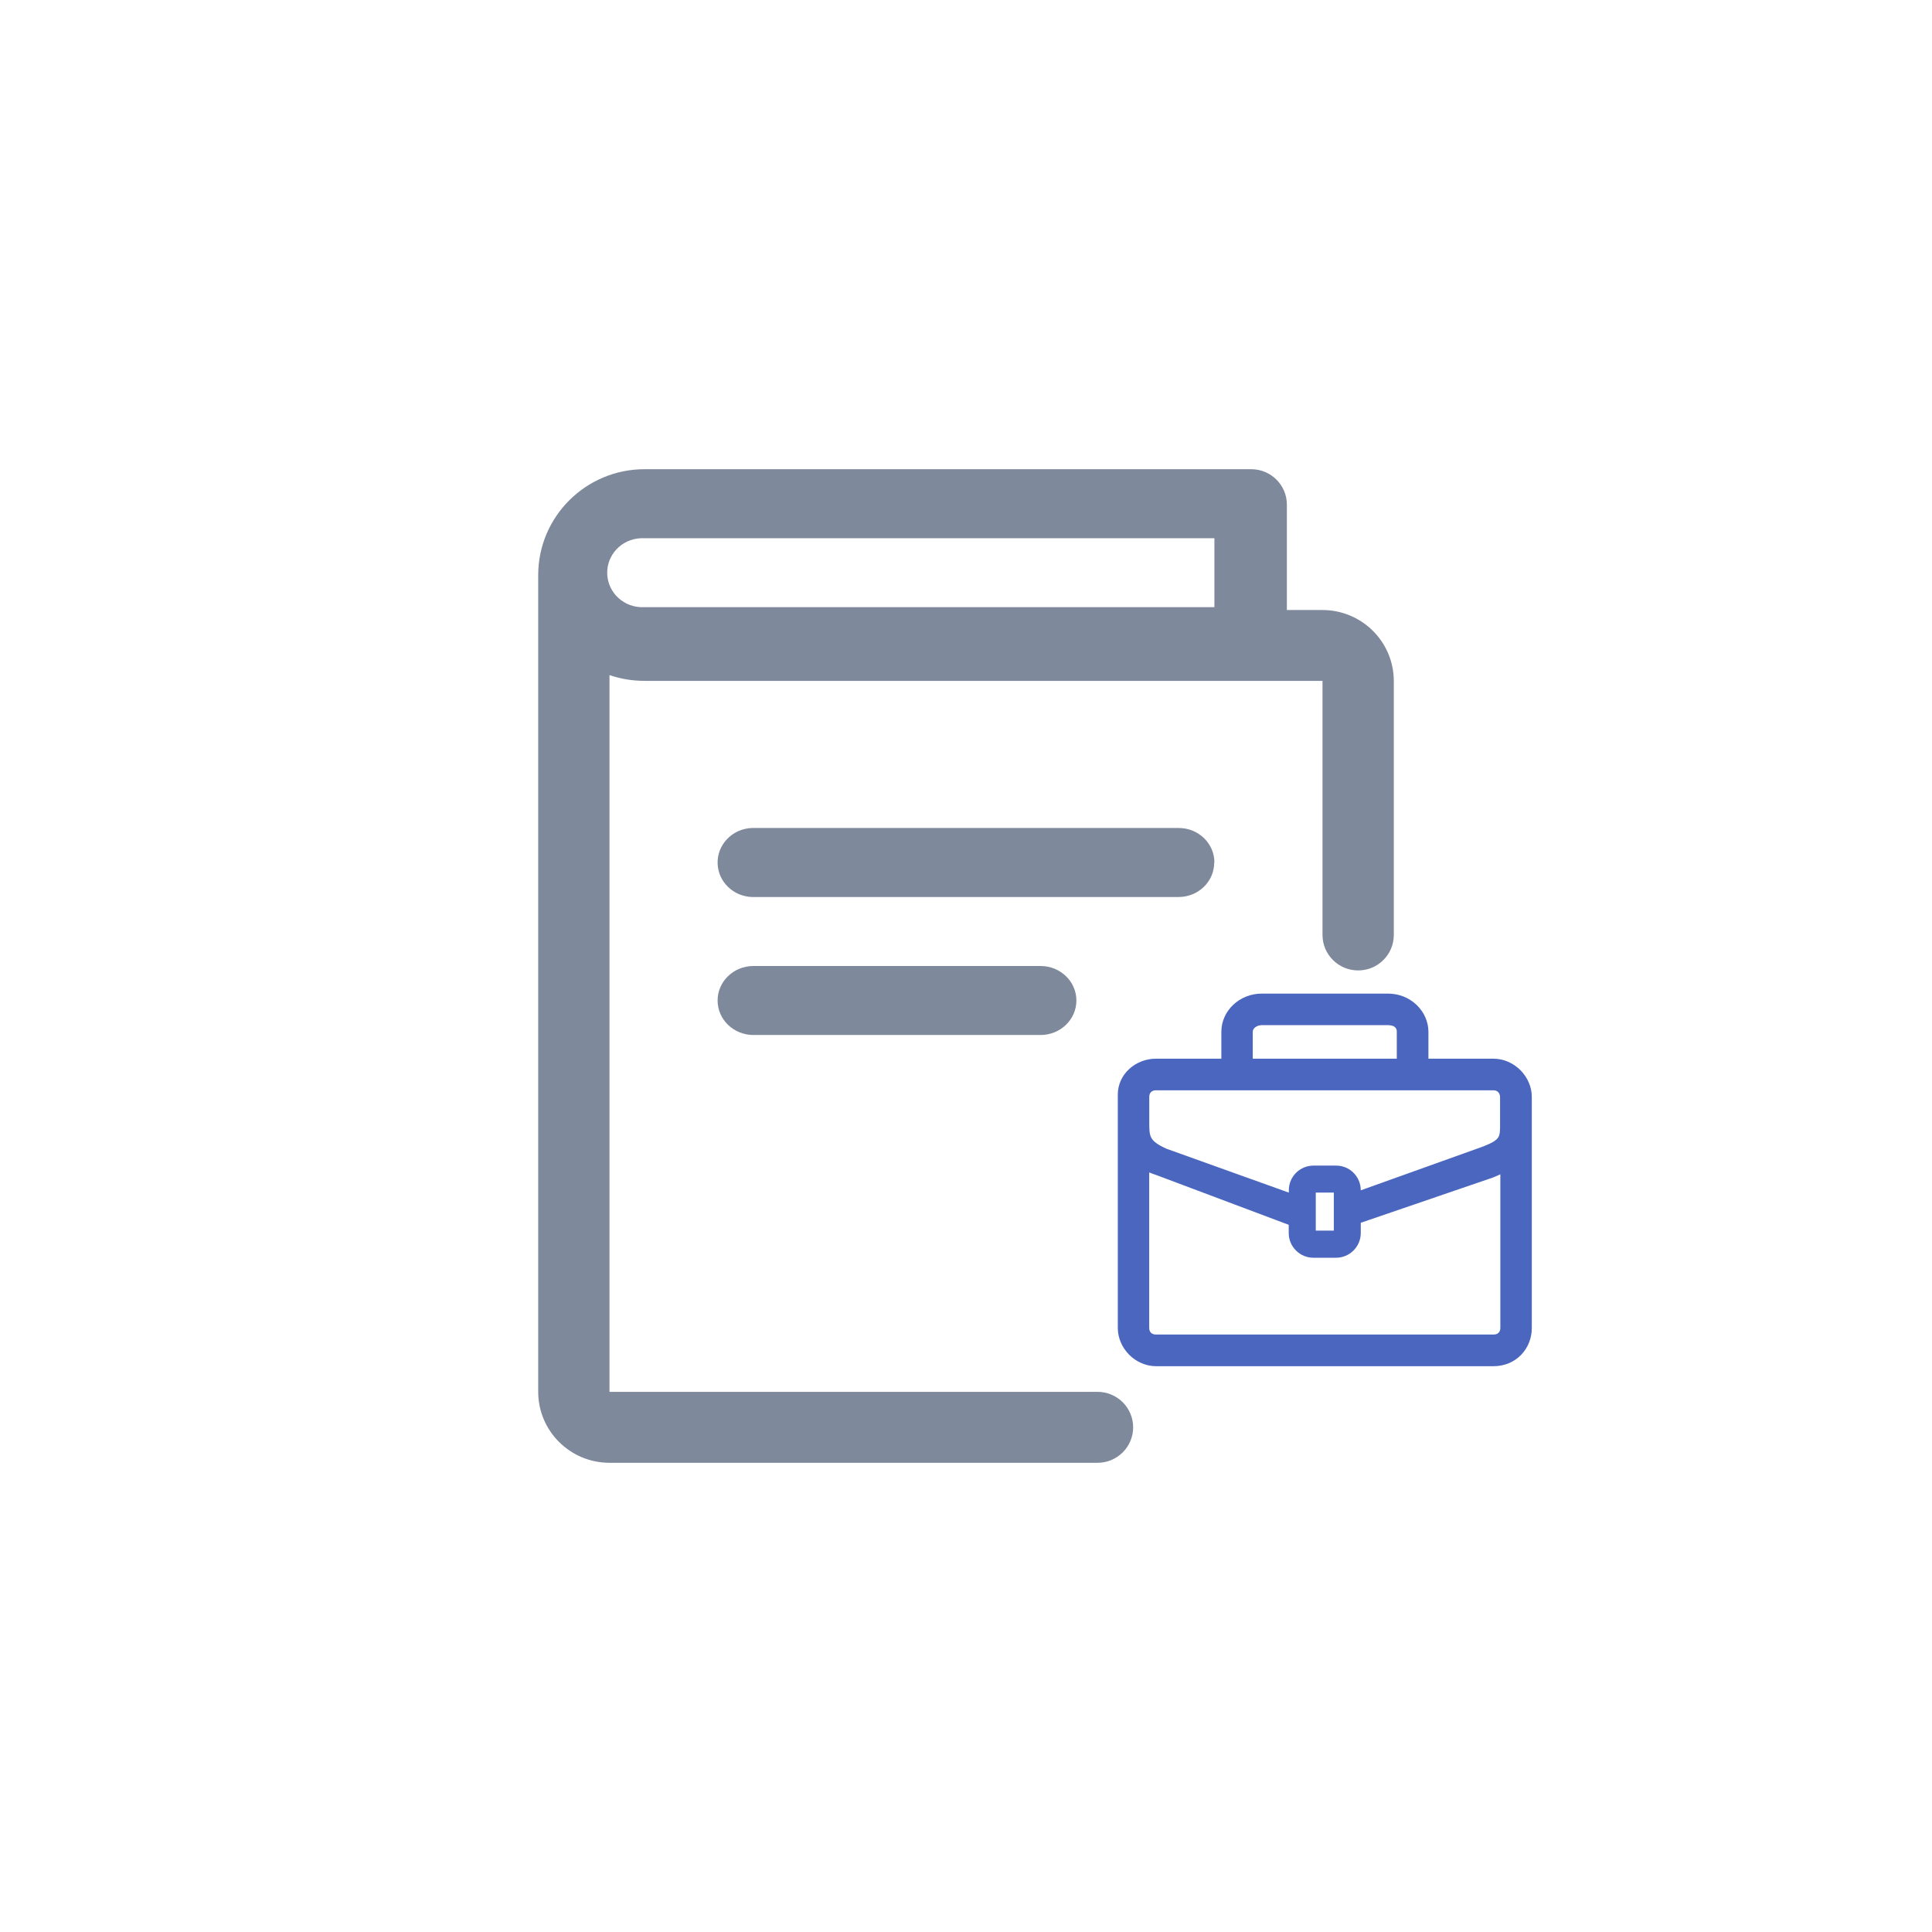 <?xml version="1.0" encoding="UTF-8"?>
<svg width="140px" height="140px" viewBox="0 0 140 140" version="1.1" xmlns="http://www.w3.org/2000/svg" xmlns:xlink="http://www.w3.org/1999/xlink">
    <title>icon_江苏省商务政策_off</title>
    <g id="icon_江苏省商务政策_off" stroke="none" stroke-width="1" fill="none" fill-rule="evenodd">
        <rect id="矩形备份-11" fill="#FFFFFF" opacity="0" x="0" y="0" width="140" height="140"></rect>
        <path d="M79.53,100.858 L44.166,100.858 L44.166,48.921 L44.166,48.921 C44.985,49.2 45.845,49.34 46.711,49.338 L95.834,49.338 L95.834,67.75 L95.834,67.75 C95.834,69.17 96.991,70.321 98.417,70.321 C99.844,70.321 101,69.17 101,67.75 L101,49.35 L101,49.35 C100.998,46.511 98.687,44.209 95.835,44.204 L93.252,44.204 L93.252,36.571 L93.252,36.571 C93.252,35.151 92.095,34 90.669,34 C90.669,34 90.669,34 90.669,34 L46.715,34 L46.715,34 C42.456,33.998 39.002,37.432 39,41.671 C39,41.672 39,41.674 39,41.675 L39,100.842 L39,100.842 C38.993,103.684 41.302,105.993 44.157,106 C44.16,106 44.163,106 44.166,106 L79.53,106 L79.53,106 C80.956,106 82.112,104.849 82.112,103.429 C82.112,102.009 80.956,100.858 79.53,100.858 L79.53,100.858 Z M46.647,39.002 L88,39.002 L88,43.998 L46.647,43.998 L46.647,43.998 C45.243,44.054 44.059,42.981 44.002,41.601 C43.945,40.222 45.037,39.058 46.441,39.002 C46.509,38.999 46.578,38.999 46.647,39.002 L46.647,39.002 Z M88,62.502 L88,62.502 C88.002,61.122 86.85,60.002 85.427,60 C85.426,60 85.424,60 85.423,60 L54.477,60 L54.477,60 C53.053,60.056 51.945,61.22 52.002,62.601 C52.056,63.903 53.133,64.948 54.477,65 L85.41,65 L85.41,65 C86.834,65 87.987,63.882 87.987,62.502 L88,62.502 Z M54.598,70 L54.598,70 C53.163,70 52,71.119 52,72.5 C52,73.881 53.163,75 54.598,75 L75.402,75 L75.402,75 C76.837,75 78,73.881 78,72.5 C78,71.119 76.837,70 75.402,70 L54.598,70 Z" id="形状备份-2" fill="#7F899C" fill-rule="nonzero"></path>
        <g id="编组" transform="translate(81, 71.5)" fill="#4A66BE" fill-rule="nonzero">
            <path d="M2.769,27.5 C2.06,27.5 1.354,27.199 0.829,26.676 C0.303,26.148 0,25.442 0,24.736 L0,7.822 C0,7.106 0.3,6.44 0.842,5.95 C1.364,5.477 2.05,5.217 2.772,5.217 L7.504,5.217 L7.504,3.267 C7.504,1.743 8.819,0.5 10.436,0.5 L19.577,0.5 C20.363,0.5 21.101,0.791 21.654,1.321 C22.196,1.838 22.509,2.548 22.509,3.267 L22.509,5.217 L27.231,5.217 C27.937,5.217 28.642,5.518 29.168,6.041 C29.697,6.568 30,7.274 30,7.984 L30,24.733 C30,25.466 29.727,26.155 29.235,26.669 C28.722,27.203 28.01,27.5 27.228,27.5 L2.769,27.5 Z M2.276,24.726 C2.276,25.027 2.459,25.206 2.769,25.206 L27.231,25.206 C27.537,25.206 27.72,25.027 27.72,24.729 L27.72,13.593 C27.554,13.674 27.378,13.752 27.188,13.826 L27.181,13.829 L17.607,17.107 L17.607,17.847 C17.607,18.837 16.802,19.641 15.814,19.641 L14.18,19.641 C13.7,19.641 13.248,19.455 12.912,19.117 C12.572,18.779 12.386,18.327 12.386,17.847 L12.386,17.255 L2.822,13.66 C2.629,13.596 2.446,13.529 2.276,13.458 L2.276,24.726 Z M15.654,17.674 L15.654,14.921 L14.346,14.921 L14.346,17.674 L15.654,17.674 Z M12.393,14.921 L12.393,14.759 C12.393,14.275 12.579,13.823 12.918,13.485 C13.255,13.15 13.707,12.964 14.186,12.964 L15.82,12.964 C16.3,12.964 16.749,13.15 17.085,13.488 C17.421,13.826 17.604,14.275 17.607,14.755 L26.473,11.579 C27.108,11.332 27.441,11.133 27.574,10.91 C27.704,10.694 27.704,10.366 27.7,9.869 L27.7,7.987 C27.7,7.967 27.694,7.508 27.211,7.508 L2.692,7.508 C2.433,7.538 2.28,7.71 2.28,7.987 L2.28,9.775 C2.28,10.309 2.28,10.663 2.423,10.937 C2.572,11.221 2.905,11.461 3.537,11.745 L12.393,14.921 Z M20.216,5.217 L20.216,3.267 C20.216,3.149 20.216,2.787 19.561,2.787 L10.433,2.787 C10.116,2.787 9.78,2.98 9.78,3.267 L9.78,5.217 L20.216,5.217 Z" id="形状"></path>
        </g>
    </g>
</svg>